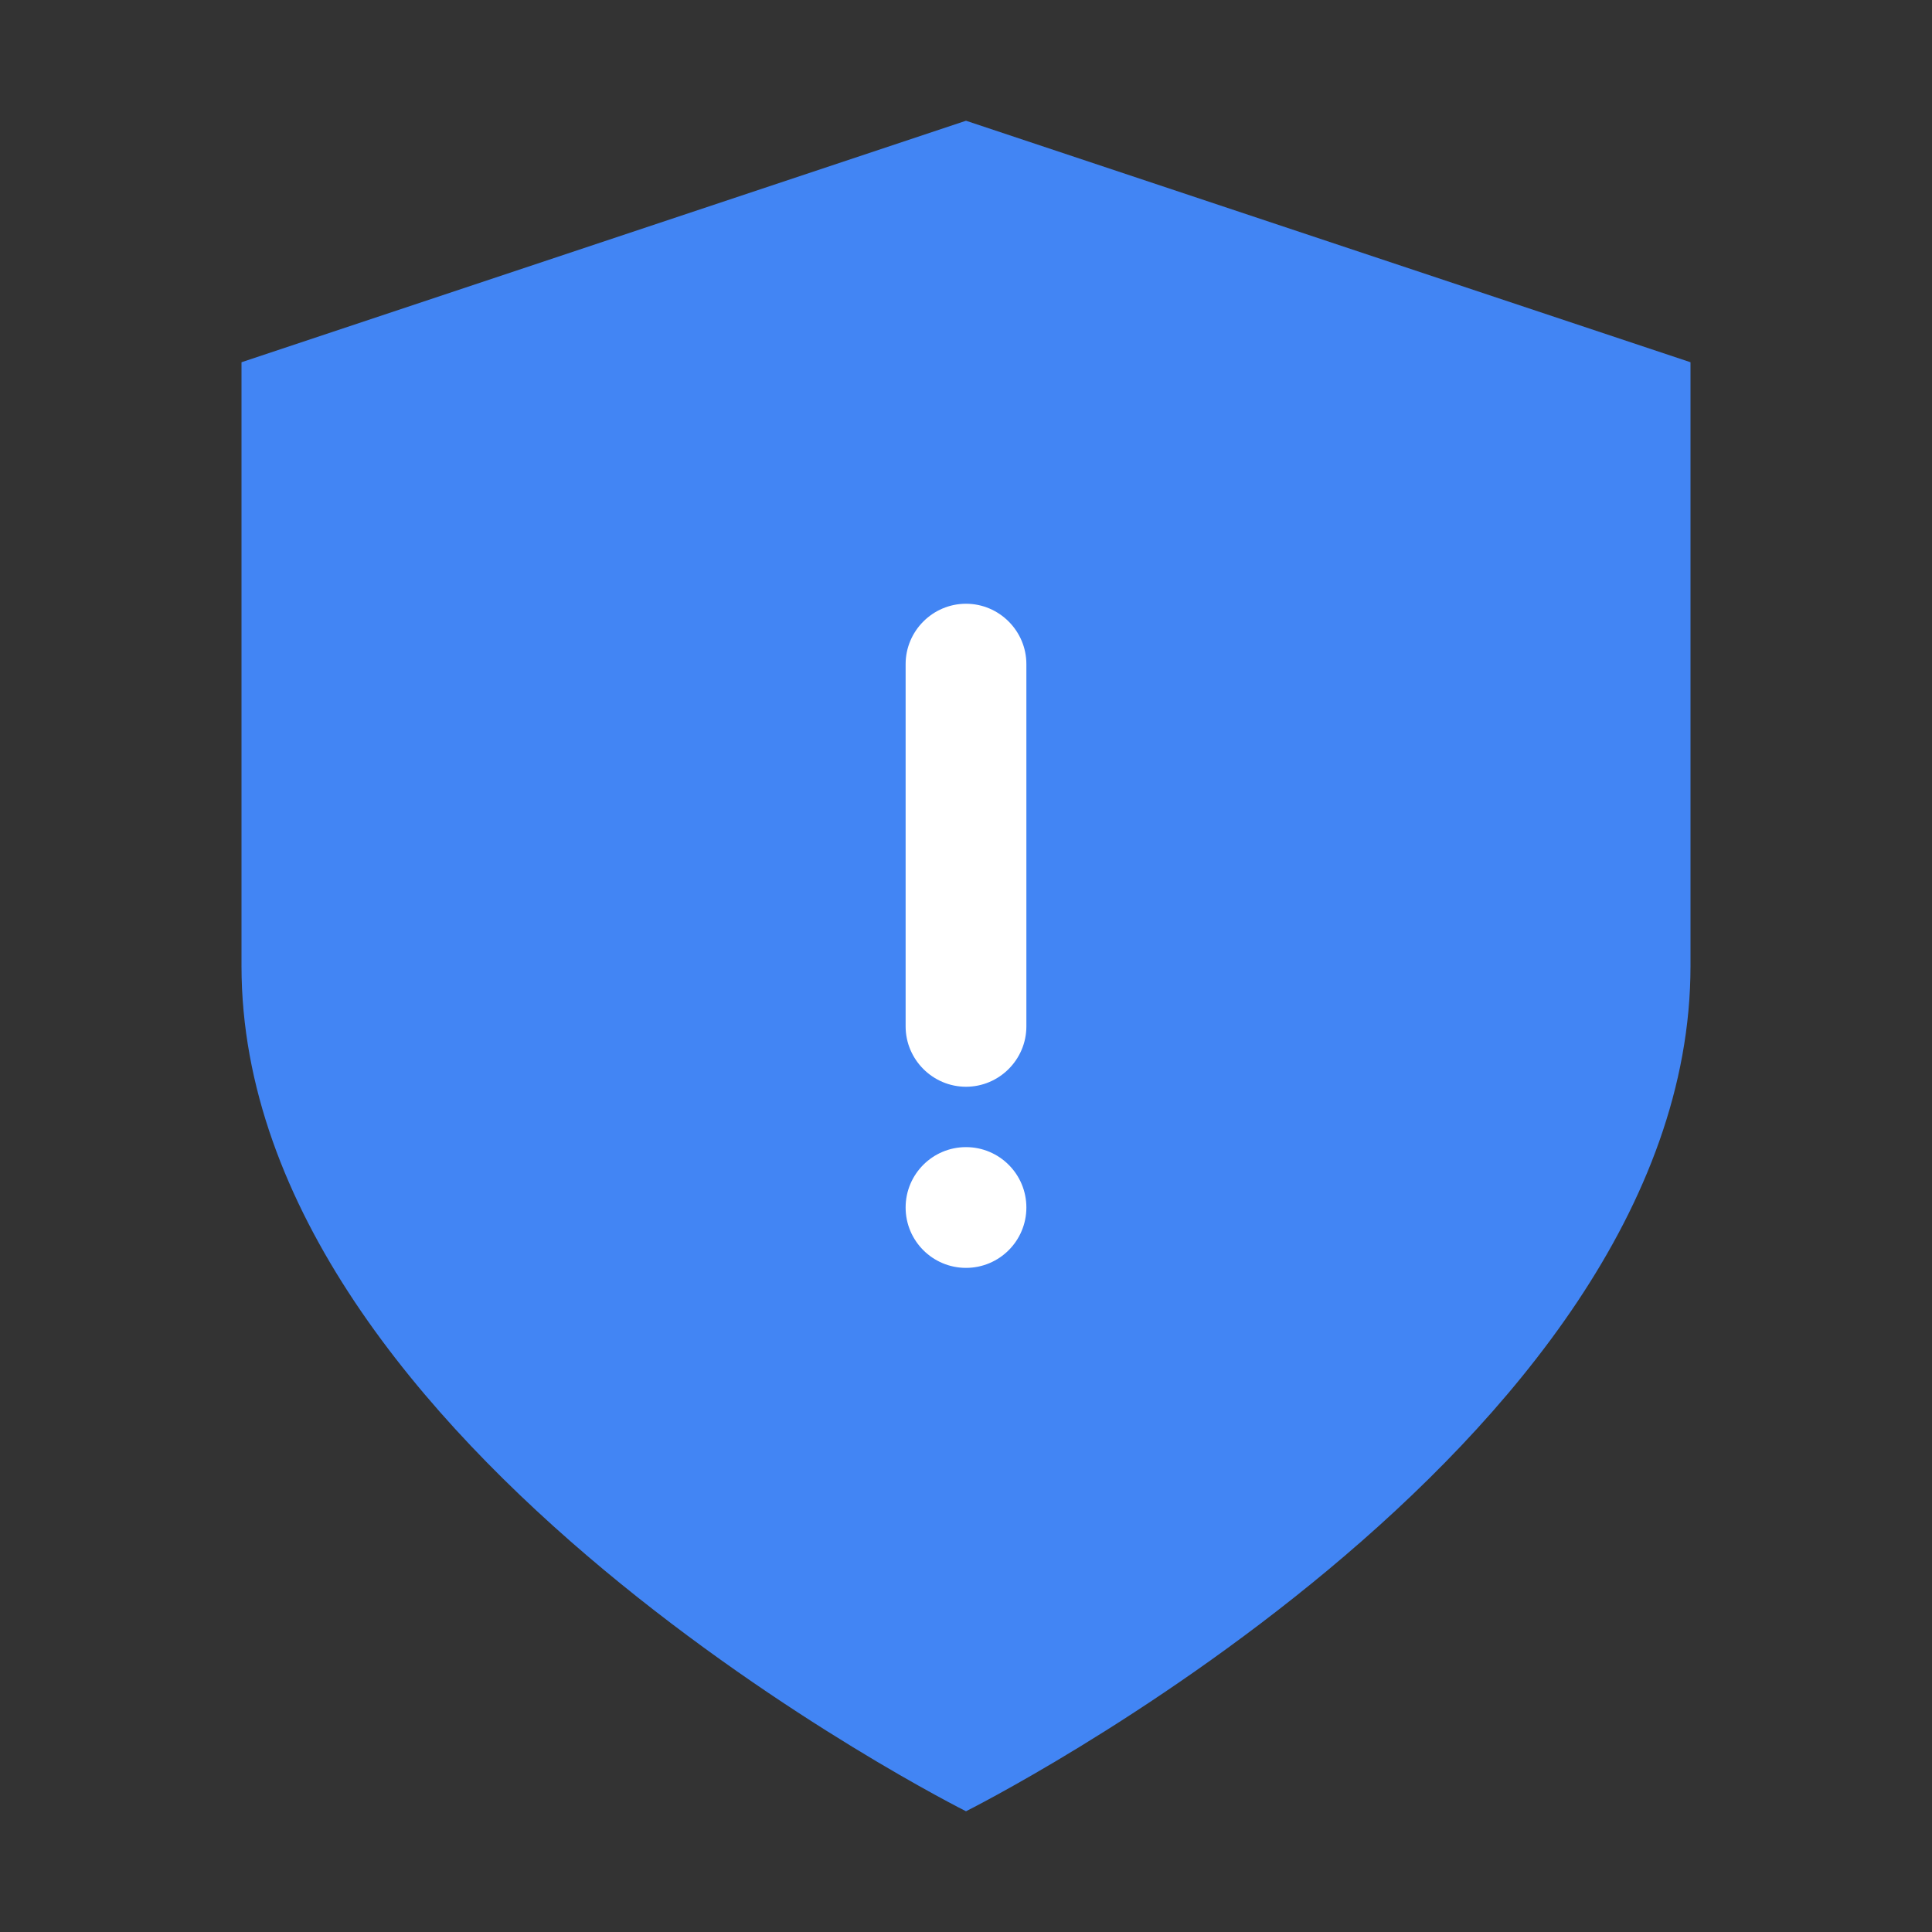 <?xml version="1.0" encoding="UTF-8"?>
<svg width="128" height="128" viewBox="0 0 128 128" xmlns="http://www.w3.org/2000/svg">
    <rect x="0" y="0" width="128" height="128" fill="#333333" stroke="none"/>
    <!-- Shield background -->
    <path d="M64 8L16 24v40c0 32 48 56 48 56s48-24 48-56V24L64 8z" fill="#4285F4"/>
    
    <!-- Warning symbol -->
    <path d="M64 40c2.2 0 4 1.8 4 4v24c0 2.2-1.8 4-4 4s-4-1.8-4-4V44c0-2.2 1.8-4 4-4z" fill="#FFFFFF"/>
    <circle cx="64" cy="80" r="4" fill="#FFFFFF"/>
</svg> 